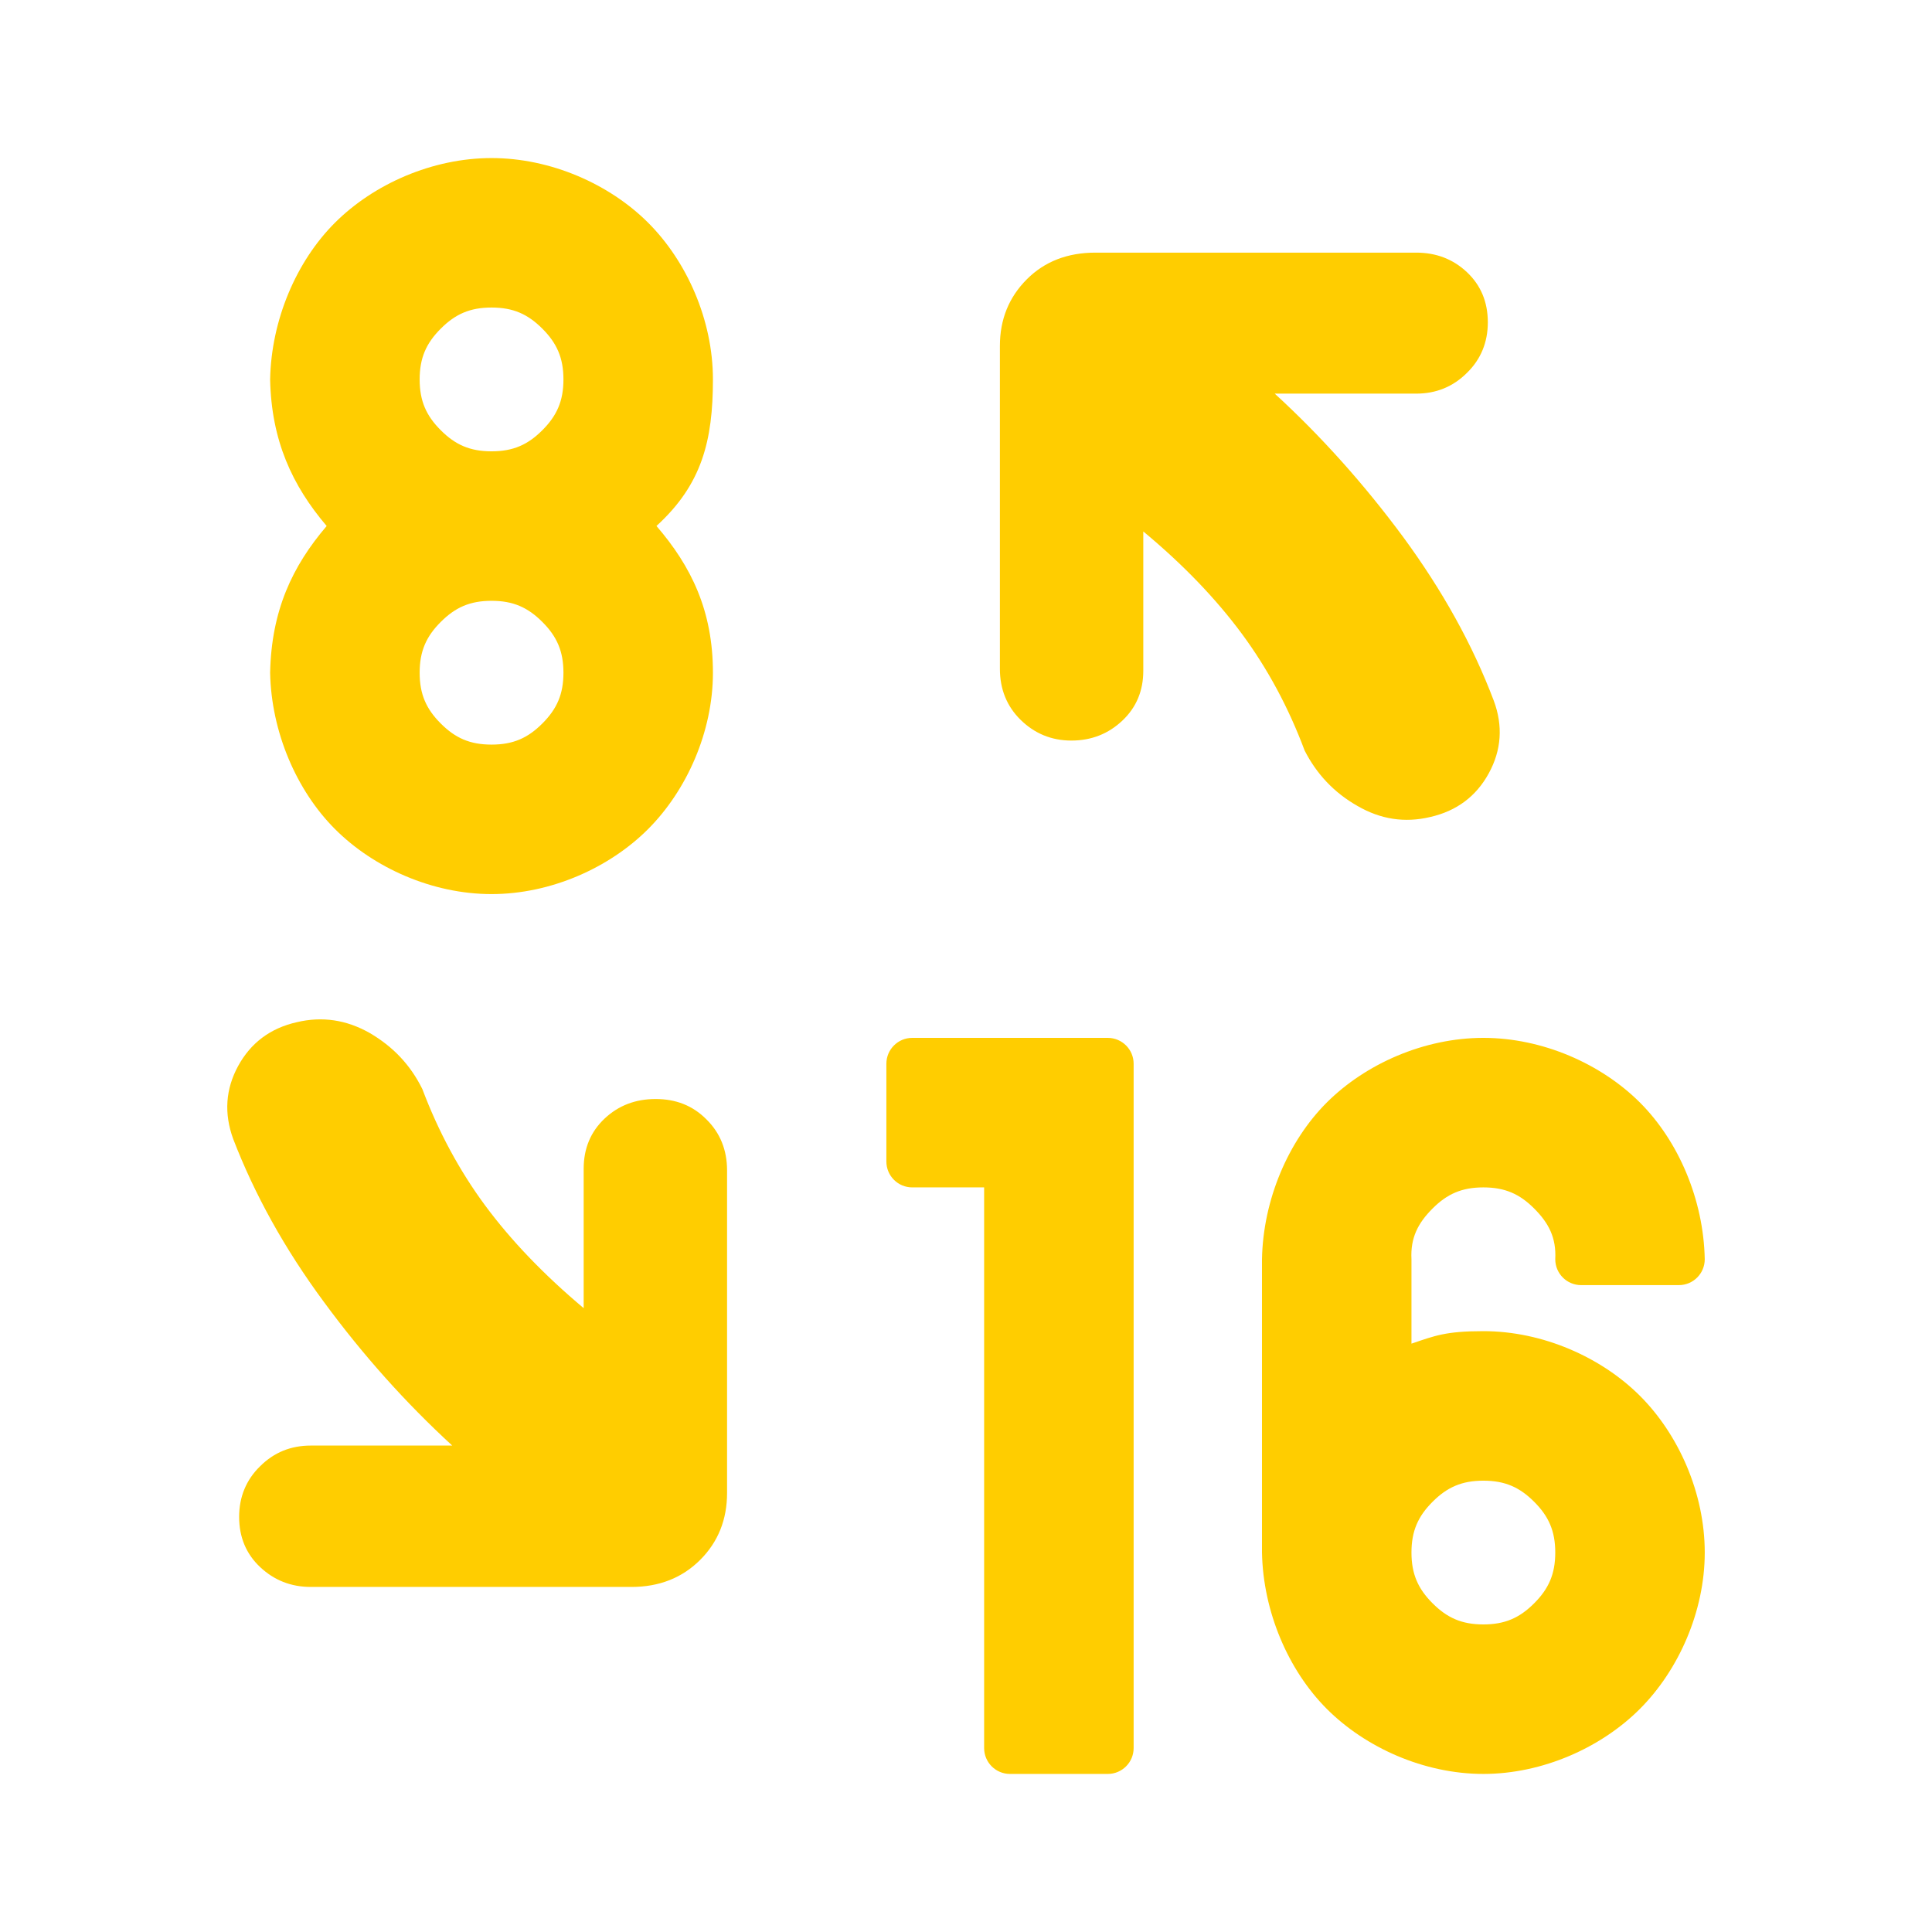 <svg height="48" viewBox="0 -960 960 960" width="48" xmlns="http://www.w3.org/2000/svg"><path fill="rgb(255, 205, 0)" d="m834.22-321.43h-48.563c-7.102 0-12.858-5.76-12.858-12.86.562-10.72-3.296-18.02-10.472-25.2-7.179-7.2-14.478-10.5-25.253-10.5-10.765 0-18.066 3.3-25.247 10.5-7.181 7.18-11.042 14.48-10.478 25.2v41.94c11.617-3.94 17.049-6.21 35.725-6.21 29.426 0 58.554 12.94 77.766 32.1 19.207 19.17 32.237 48.31 32.237 77.9 0 29.34-13.024 58.48-32.221 77.7-19.196 19.228-48.33 32.318-77.782 32.318-29.472 0-58.606-13.09-77.798-32.318-19.194-19.22-31.646-48.36-32.206-77.7v-145.73c.562-29.59 13.018-58.73 32.222-77.9 19.206-19.16 48.335-32.1 77.782-32.1 29.426 0 58.554 12.94 77.766 32.1 19.207 19.17 31.676 48.31 32.237 77.9 0 7.1-5.756 12.86-12.857 12.86zm-122.393 107.67c-7.181 7.18-10.478 14.48-10.478 25.2s3.299 18.04 10.48 25.22c7.181 7.2 14.48 10.51 25.245 10.51 10.775 0 18.074-3.31 25.253-10.51 7.176-7.18 10.472-14.48 10.472-25.22 0-10.72-3.296-18.02-10.472-25.2-7.179-7.2-14.478-10.5-25.253-10.5-10.765 0-18.066 3.3-25.247 10.5zm-545.361-635.6c19.213-19.17 48.345-32.1 77.781-32.1 29.447 0 58.577 12.93 77.782 32.1 19.204 19.17 32.222 48.31 32.222 77.9 0 30.32-5.432 52.18-28.06 72.81 17.253 20.04 28.06 42.06 28.06 72.92 0 29.33-13.012 58.47-32.206 77.69-19.194 19.23-48.325 32.31-77.798 32.31-29.46 0-58.598-13.08-77.797-32.31-19.202-19.22-31.664-48.36-32.226-77.69.641-30.84 10.973-52.86 28.097-72.9-17.14-20.13-27.474-42.49-28.097-72.81.562-29.59 13.03-58.75 32.242-77.92zm77.781 187.9c-10.774 0-18.074 3.31-25.252 10.51-7.177 7.18-10.473 14.48-10.473 25.22s3.296 18.04 10.473 25.22c7.178 7.2 14.478 10.5 25.252 10.5 10.775 0 18.075-3.3 25.253-10.5 7.177-7.18 10.472-14.48 10.472-25.22s-3.295-18.04-10.472-25.22c-7.178-7.2-14.478-10.51-25.253-10.51zm0-145.73c-10.774 0-18.074 3.31-25.252 10.51-7.177 7.18-10.473 14.48-10.473 25.22s3.296 18.04 10.473 25.22c7.178 7.2 14.478 10.5 25.252 10.5 10.775 0 18.075-3.3 25.253-10.5 7.177-7.18 10.472-14.48 10.472-25.22s-3.295-18.04-10.472-25.22c-7.178-7.2-14.478-10.51-25.253-10.51zm45.774 497.2v-69.26c0-10.09 3.483-18.42 10.411-24.95 6.948-6.53 15.397-9.71 25.333-9.71 9.954 0 18.366 3.18 25.236 10.1 6.847 6.74 10.27 15.26 10.27 25.34v160.32c0 13.25-4.453 24.34-13.359 33.25-8.907 8.89-20.288 13.44-34.141 13.44h-159.323c-9.877 0-18.268-3.35-25.214-9.89-6.926-6.52-10.41-14.84-10.41-24.93 0-9.89 3.484-18.4 10.41-25.14 6.946-6.93 15.337-10.29 25.214-10.29h70.261c-23.077-21.19-44.353-44.93-63.829-71.45-19.456-26.33-34.457-53.44-45.026-80.94-4.611-12.68-3.779-24.74 2.474-36.22 6.275-11.49 16.011-18.81 29.193-21.77 12.548-2.98 24.582-1.2 36.121 5.34 11.557 6.72 20.286 15.84 26.223 27.91 7.916 20.98 18.308 40.37 31.172 57.79 12.864 17.4 29.192 34.44 48.984 51.06zm273.275-121.44v340.04c0 7.1-5.757 12.85-12.858 12.85h-48.571c-7.102 0-12.858-5.75-12.858-12.85v-278.6h-35.717c-7.101 0-12.858-5.76-12.858-12.86v-48.58c0-7.1 5.757-12.86 12.858-12.86h97.146c7.101 0 12.858 5.76 12.858 12.86zm4.797-264.5v69.27c0 9.9-3.463 18.21-10.409 24.74-6.927 6.54-15.378 9.9-25.334 9.9-9.955 0-18.347-3.56-25.214-10.29-6.849-6.73-10.293-15.25-10.293-25.34v-160.51c0-13.06 4.453-24.13 13.361-33.04 8.904-8.92 20.286-13.27 34.14-13.27h159.323c9.875 0 18.287 3.17 25.234 9.7 6.928 6.53 10.391 14.84 10.391 24.93 0 9.9-3.463 18.41-10.391 25.13-6.947 6.93-15.359 10.3-25.234 10.3h-70.26c23.094 21.18 44.372 44.94 63.826 71.25 19.476 26.53 34.478 53.45 45.028 81.36 4.631 12.46 3.8 24.54-2.474 36.01-6.256 11.48-15.992 18.79-29.193 21.77-12.529 2.97-24.562 1.19-36.12-5.54-11.539-6.54-20.285-15.85-26.223-27.53-7.917-21.17-18.307-40.56-31.173-57.98-12.865-17.4-29.193-34.43-48.985-50.86z"/></svg>
